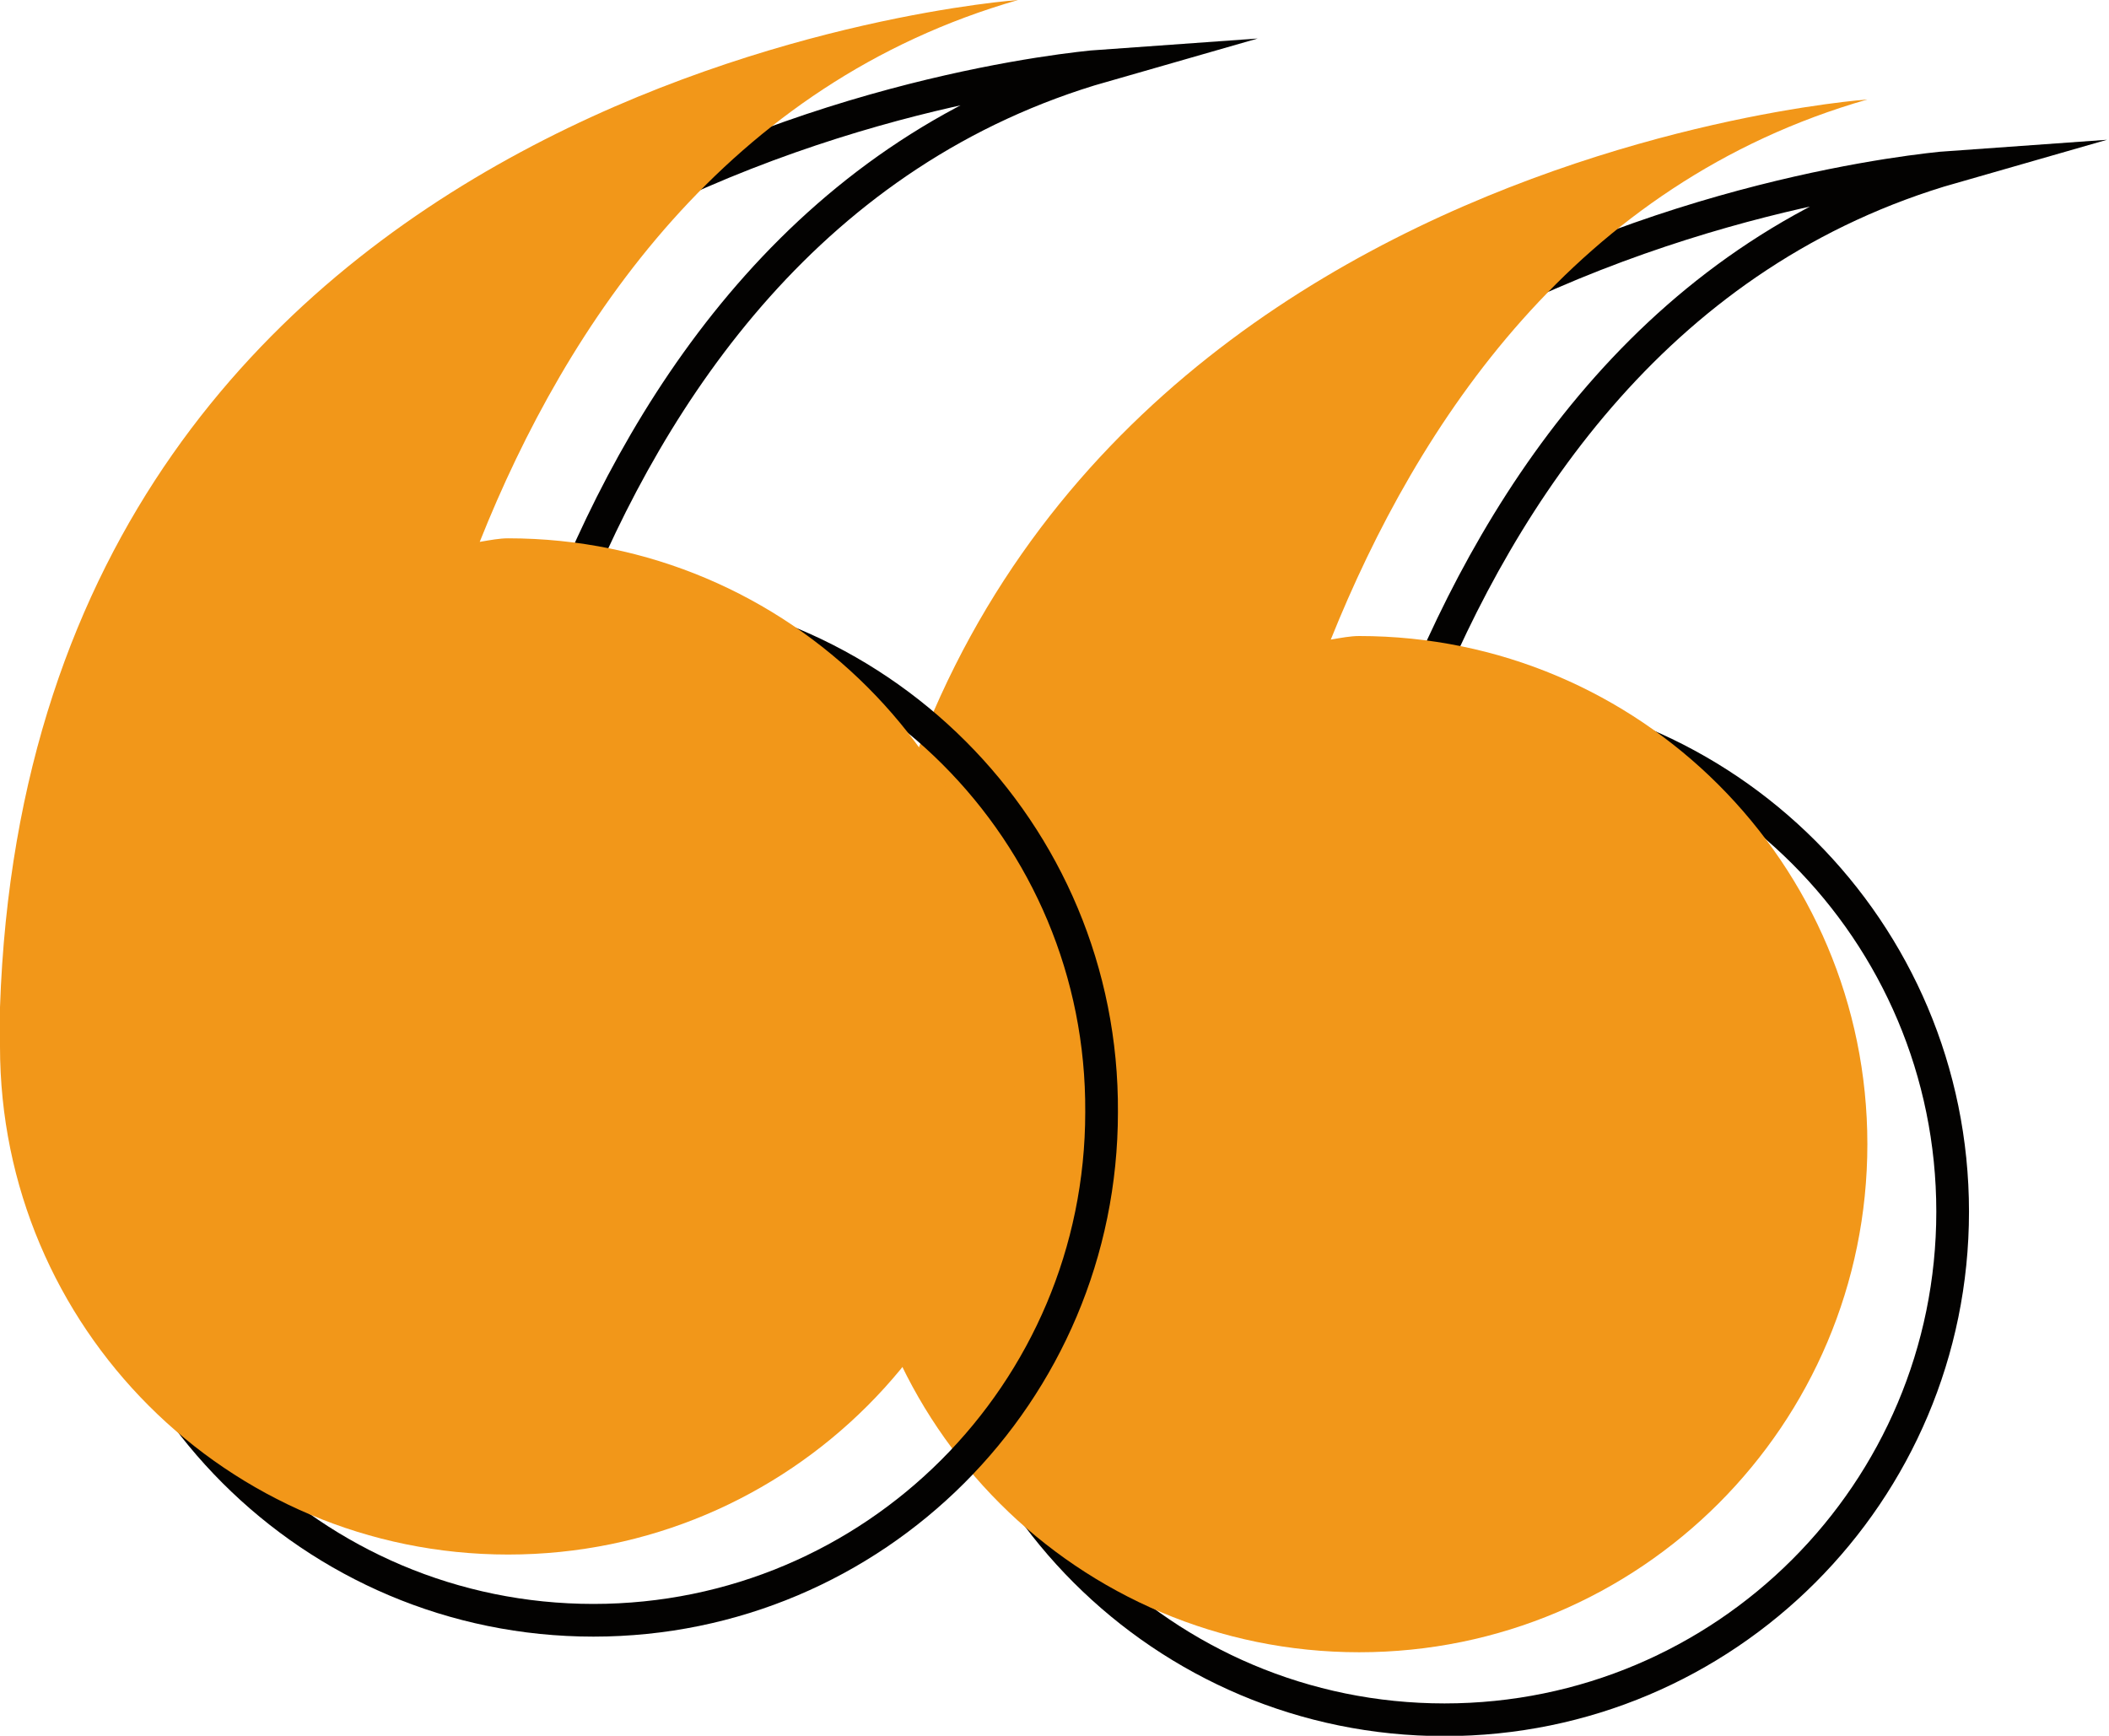 <?xml version="1.0" encoding="utf-8"?>
<!-- Generator: Adobe Illustrator 23.0.0, SVG Export Plug-In . SVG Version: 6.00 Build 0)  -->
<svg version="1.1" id="Layer_1" xmlns="http://www.w3.org/2000/svg" xmlns:xlink="http://www.w3.org/1999/xlink" x="0px" y="0px"
	 viewBox="0 0 118.7 97.7" style="enable-background:new 0 0 118.7 97.7;" xml:space="preserve">
<style type="text/css">
	.st0{clip-path:url(#SVGID_2_);fill:none;stroke:#030201;stroke-width:1.84;stroke-miterlimit:10;}
	.st1{clip-path:url(#SVGID_2_);fill-rule:evenodd;clip-rule:evenodd;fill:#F29719;}
</style>
<g>
	<defs>
		<rect id="SVGID_1_" y="0" width="118.7" height="97.7"/>
	</defs>
	<clipPath id="SVGID_2_">
		<use xlink:href="#SVGID_1_"  style="overflow:visible;"/>
	</clipPath>
	<path class="st0" d="M52.7,68.2c0,15.8,12.8,28.6,28.6,28.6c15.8,0,28.6-12.8,28.6-28.6c0-15.8-12.8-28.6-28.6-28.6
		c-0.5,0-1,0.1-1.6,0.2c4.9-12.2,13.8-25.7,30.2-30.4c0,0-55.5,3.9-57.3,56.7V68.2z"/>
	<path class="st1" d="M47.9,64.4c0,15.8,12.8,28.6,28.6,28.6c15.8,0,28.6-12.8,28.6-28.6c0-15.8-12.8-28.6-28.6-28.6
		c-0.5,0-1,0.1-1.6,0.2c4.9-12.2,13.8-25.7,30.2-30.4c0,0-55.5,3.9-57.3,56.7V64.4z"/>
	<path class="st0" d="M4.8,62.6c0,15.8,12.8,28.6,28.6,28.6c15.8,0,28.6-12.8,28.6-28.6C62.1,46.8,49.3,34,33.4,34
		c-0.5,0-1,0.1-1.6,0.2C36.7,21.9,45.7,8.4,62.1,3.7c0,0-55.5,3.9-57.3,56.7V62.6z"/>
	<path class="st1" d="M0,58.9c0,15.8,12.8,28.6,28.6,28.6c15.8,0,28.6-12.8,28.6-28.6c0-15.8-12.8-28.6-28.6-28.6
		c-0.5,0-1,0.1-1.6,0.2C31.9,18.2,40.9,4.7,57.3,0C57.3,0,1.8,3.9,0,56.7V58.9z"/>
</g>
</svg>
